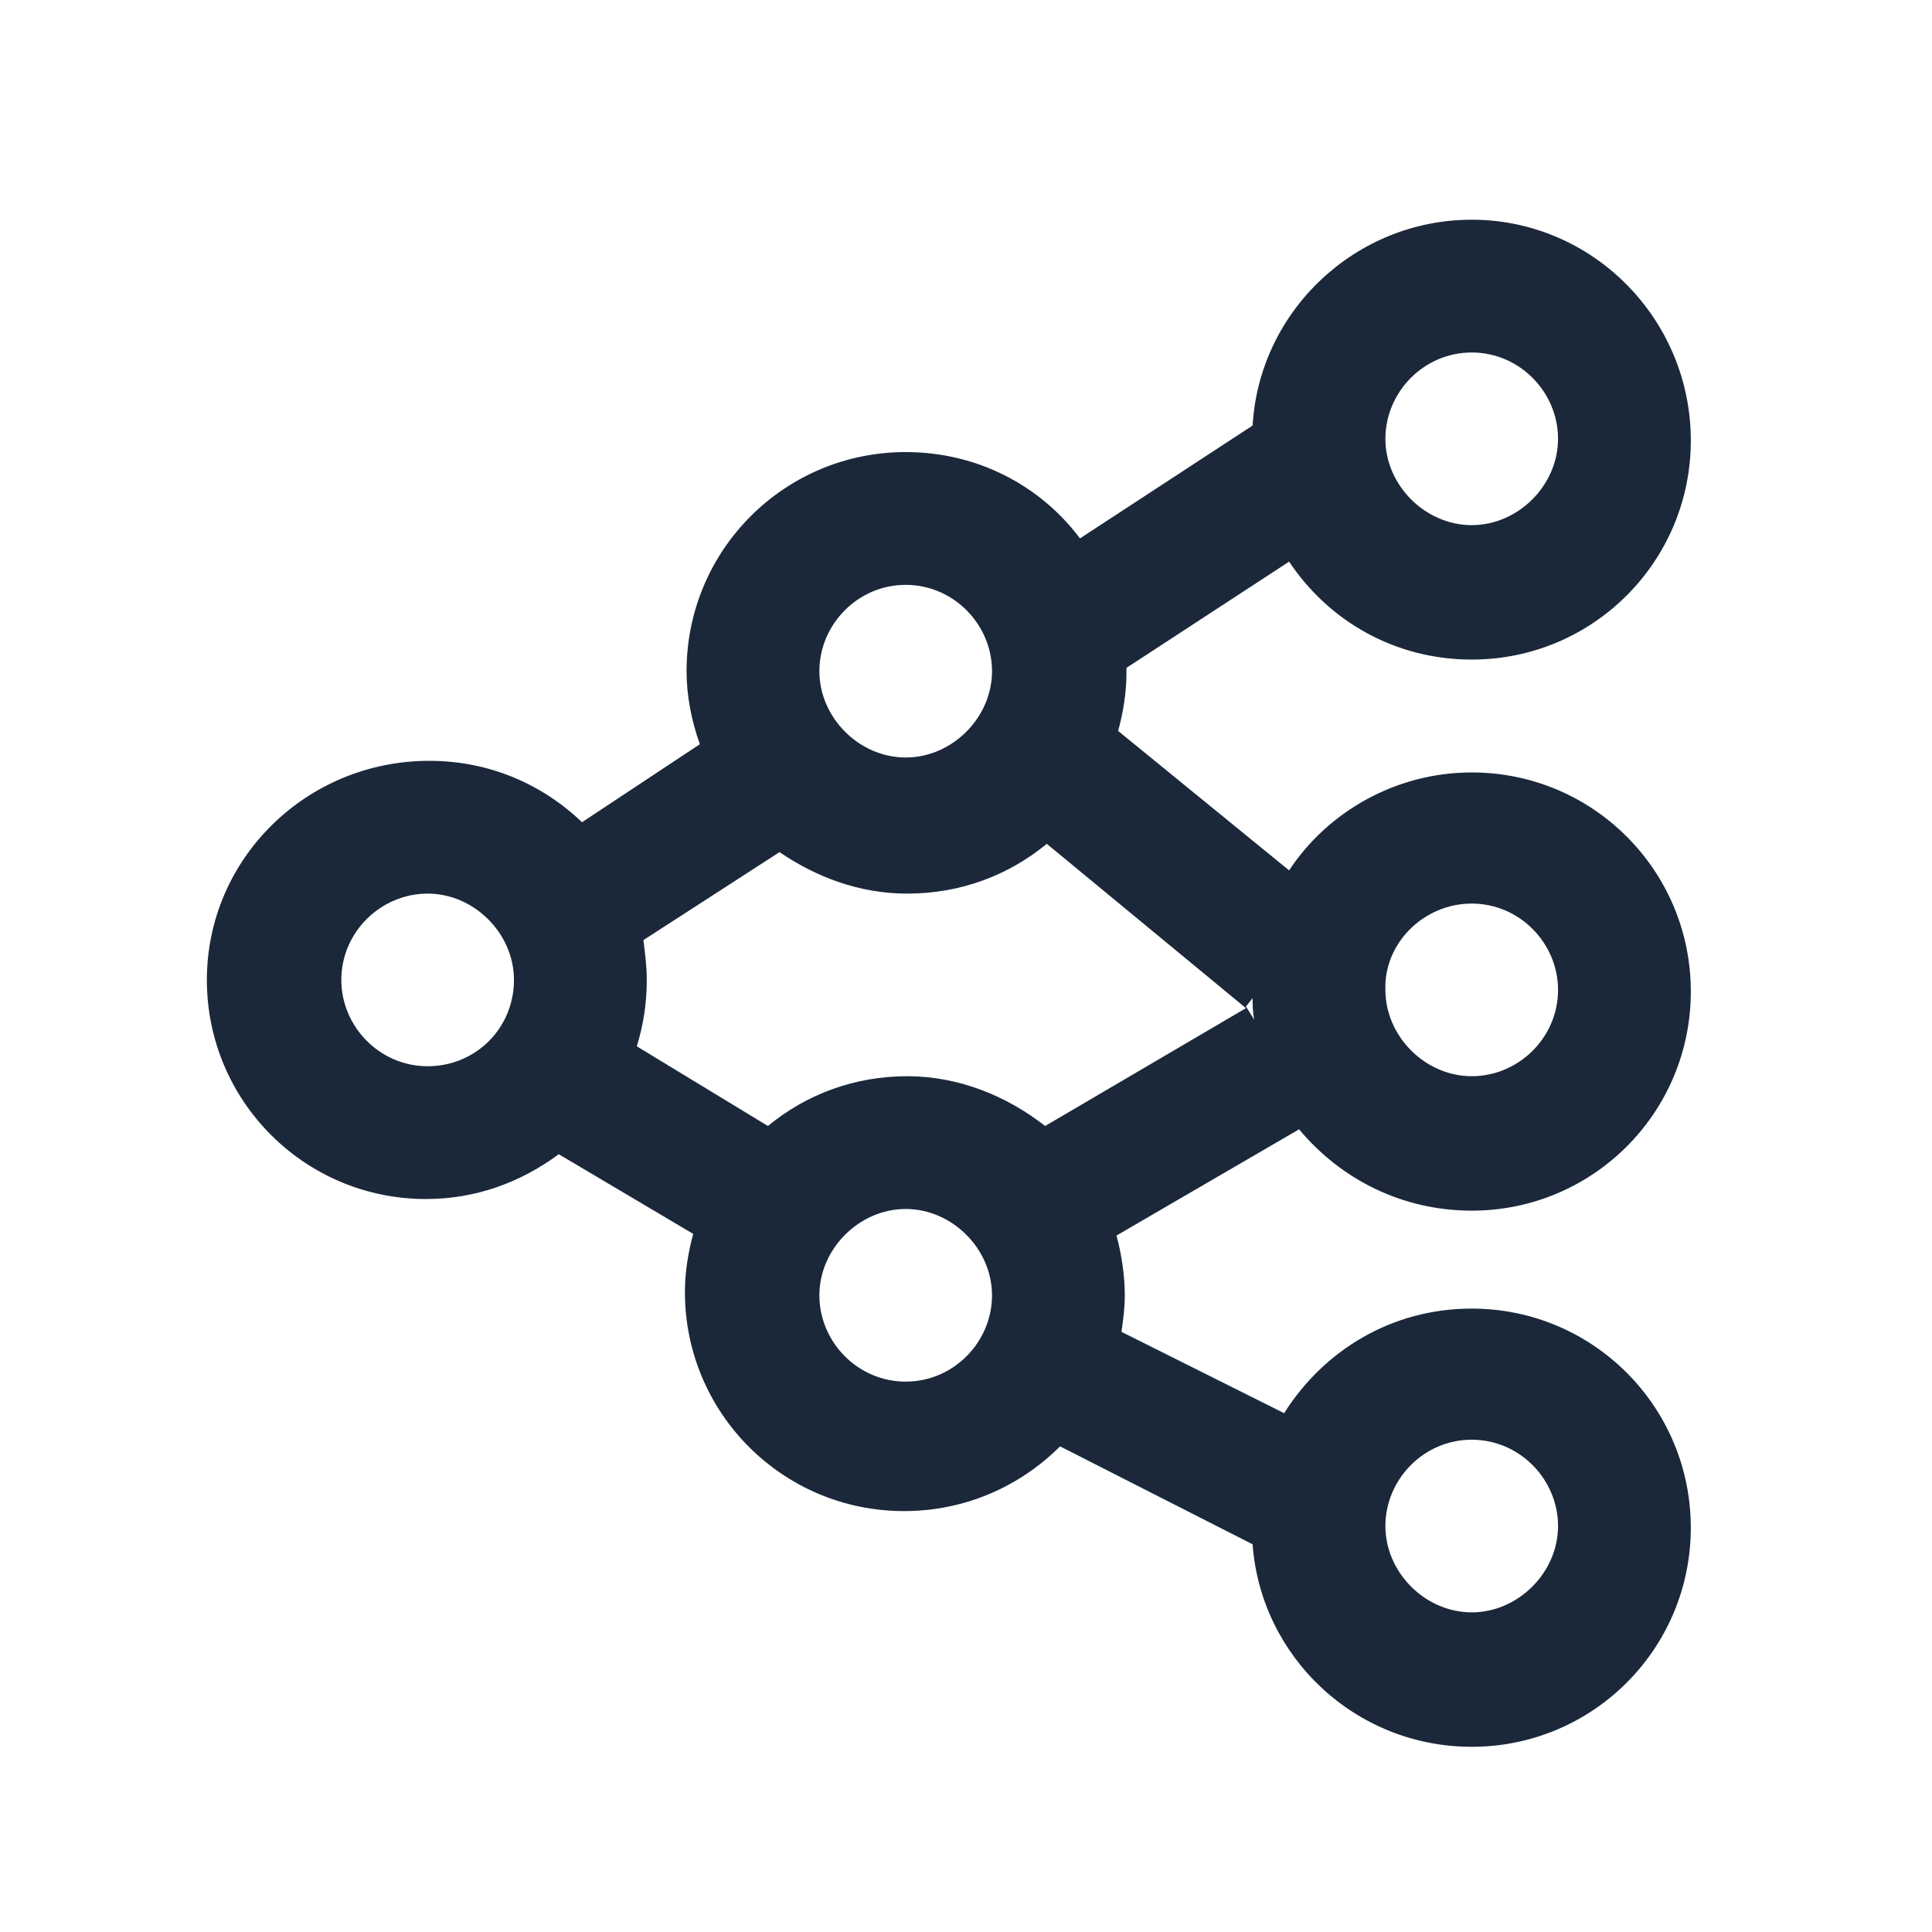 <svg xmlns="http://www.w3.org/2000/svg" width="64" height="64" class="icon" viewBox="0 0 1024 1024">
    <path fill="#1b283a"
        d="M780.04 641.67c64.22 0 116.13-51.91 116.13-116.13s-51.91-116.13-116.13-116.13c-40.47 0-76.54 21.11-96.78 51.91l-90.62-73.9c2.64-9.68 4.4-20.23 4.4-30.79v-2.64l86.22-56.31c21.11 31.67 56.31 51.91 96.78 51.91 64.22 0 116.13-51.91 116.13-116.13s-51.91-117.01-116.13-117.01c-61.58 0-112.61 48.39-116.13 109.09l-91.5 59.82c-21.11-28.15-54.55-45.75-92.38-45.75-64.22 0-116.13 51.91-116.13 116.13 0 13.2 2.64 26.39 7.04 38.71l-62.46 41.35c-21.11-20.23-49.27-32.55-80.94-32.55-65.1 0-117.89 51.91-117.89 116.13s51.91 116.13 116.13 116.13c26.39 0 50.15-8.8 70.38-23.75l71.26 42.23c-2.64 9.68-4.4 20.23-4.4 30.79 0 64.22 51.91 116.13 116.13 116.13 32.55 0 61.58-13.2 82.7-34.31l102.05 51.91c4.4 59.82 54.55 107.33 116.13 107.33 64.22 0 116.13-51.91 116.13-116.13s-51.91-116.13-116.13-116.13c-42.23 0-78.3 21.99-99.41 55.43L594.4 705.9c.88-6.16 1.76-12.32 1.76-19.36 0-10.56-1.76-21.99-4.4-31.67l96.78-56.31c22 26.39 54.55 43.11 91.5 43.11zm0-454.84c25.51 0 45.75 21.11 45.75 45.75s-21.11 45.75-45.75 45.75c-24.63 0-45.75-21.11-45.75-45.75s20.24-45.75 45.75-45.75zm0 576.25c25.51 0 45.75 21.11 45.75 45.75s-21.11 45.75-45.75 45.75c-24.63 0-45.75-21.11-45.75-45.75s20.24-45.75 45.75-45.75zm0-284.17c25.51 0 45.75 21.11 45.75 45.75 0 25.51-21.11 45.75-45.75 45.75-24.63 0-45.75-21.11-45.75-45.75-.87-24.63 20.24-45.75 45.75-45.75zm-439.01 19.36 72.14-46.63c19.36 13.2 42.23 21.99 67.74 21.99 28.15 0 53.67-9.68 73.9-26.39l105.57 87.1-106.44 62.46c-20.23-15.84-45.75-26.39-73.02-26.39-28.15 0-53.67 9.68-73.9 26.39l-69.5-42.23c3.52-11.44 5.28-22.87 5.28-35.19-.01-7.04-.89-14.07-1.77-21.11zm139.01-188.28c25.51 0 45.75 21.11 45.75 45.75 0 24.63-21.11 45.75-45.75 45.75s-45.75-21.11-45.75-45.75c0-24.63 20.24-45.75 45.75-45.75zM226.66 565.13c-25.51 0-45.75-21.11-45.75-45.75 0-25.51 21.11-45.75 45.75-45.75s45.75 21.11 45.75 45.75c0 25.52-20.23 45.75-45.75 45.75zm253.38 167.16c-25.51 0-45.75-21.11-45.75-45.75s21.11-45.75 45.75-45.75 45.75 21.11 45.75 45.75c0 24.63-20.24 45.75-45.75 45.75zm180.35-198.83 3.52-4.4c0 3.52 0 7.04.88 11.44l-4.4-7.04z" />
</svg>